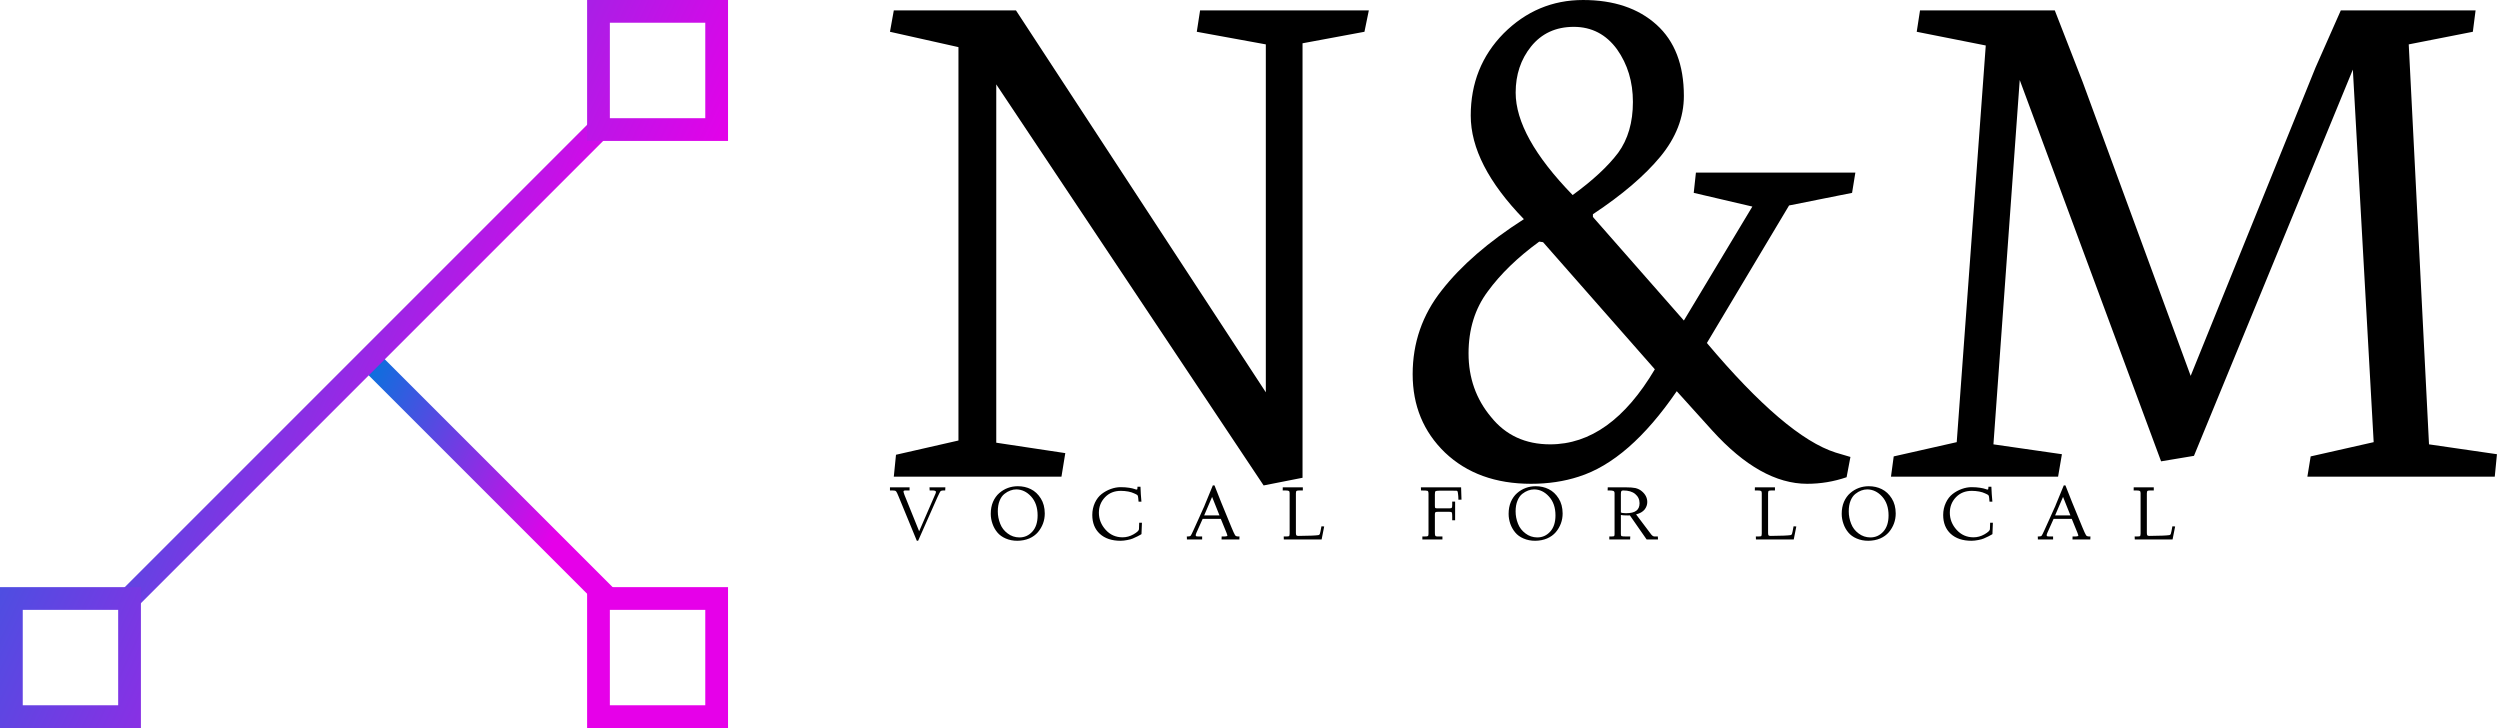 <svg data-v-423bf9ae="" xmlns="http://www.w3.org/2000/svg" viewBox="0 0 309 90" class="iconLeftSlogan"><!----><!----><!----><g data-v-423bf9ae="" id="c59325e7-9b72-449e-b280-ddda6e9f83e4" fill="#000000" transform="matrix(6.772,0,0,6.772,107.088,-38.6)"><path d="M1.68 6.56L0.43 6.28L0.50 5.89L2.73 5.89L7.29 12.86L7.29 6.51L6.03 6.28L6.09 5.89L9.17 5.89L9.09 6.28L7.96 6.49L7.96 14.42L7.25 14.56L2.37 7.24L2.37 13.78L3.63 13.97L3.56 14.40L0.50 14.40L0.54 14L1.68 13.74L1.68 6.56ZM11.85 7.39L11.85 7.39L11.85 7.39Q11.85 8.19 12.89 9.26L12.89 9.26L12.89 9.26Q13.44 8.86 13.72 8.49L13.72 8.49L13.72 8.49Q13.99 8.12 13.99 7.56L13.99 7.56L13.99 7.56Q13.99 7.01 13.70 6.60L13.70 6.60L13.70 6.60Q13.40 6.19 12.91 6.19L12.91 6.19L12.91 6.19Q12.42 6.19 12.13 6.55L12.13 6.55L12.13 6.55Q11.85 6.90 11.85 7.39ZM12.28 10.11L12.28 10.11Q11.69 10.54 11.34 11.02L11.34 11.02L11.34 11.02Q10.99 11.49 10.99 12.15L10.99 12.15L10.99 12.15Q10.99 12.82 11.40 13.31L11.40 13.31L11.40 13.31Q11.80 13.81 12.48 13.81L12.48 13.81L12.48 13.81Q13.58 13.81 14.39 12.44L14.39 12.44L12.35 10.12L12.28 10.11ZM12.00 9.70L12.00 9.70L12.00 9.70Q11.03 8.70 11.03 7.81L11.03 7.81L11.03 7.81Q11.03 6.92 11.63 6.31L11.63 6.31L11.63 6.31Q12.24 5.70 13.08 5.70L13.08 5.70L13.08 5.70Q13.92 5.70 14.42 6.15L14.42 6.15L14.42 6.15Q14.92 6.60 14.92 7.45L14.92 7.45L14.92 7.45Q14.92 8.04 14.49 8.56L14.49 8.56L14.49 8.56Q14.06 9.08 13.26 9.61L13.26 9.61L13.26 9.66L14.92 11.55L16.17 9.47L15.10 9.22L15.14 8.85L18.05 8.85L17.99 9.22L16.84 9.45L15.34 11.96L15.34 11.96Q16.78 13.67 17.69 13.96L17.69 13.96L17.96 14.04L17.89 14.41L17.89 14.41Q17.54 14.53 17.17 14.53L17.17 14.53L17.17 14.53Q16.32 14.53 15.44 13.56L15.44 13.56L14.79 12.84L14.79 12.84Q13.92 14.11 13.00 14.40L13.00 14.40L13.00 14.40Q12.60 14.53 12.13 14.53L12.13 14.53L12.13 14.53Q11.16 14.53 10.56 13.96L10.56 13.96L10.56 13.96Q9.97 13.39 9.97 12.53L9.97 12.53L9.97 12.53Q9.97 11.67 10.50 11.00L10.50 11.00L10.50 11.00Q11.03 10.32 12.00 9.70ZM21.75 14.40L18.70 14.40L18.75 14.03L19.90 13.77L20.43 6.53L19.17 6.28L19.23 5.89L21.69 5.89L22.20 7.20L24.17 12.56L26.45 6.93L26.91 5.89L29.37 5.89L29.32 6.28L28.15 6.51L28.52 13.81L29.76 13.99L29.72 14.40L26.30 14.40L26.36 14.03L27.51 13.77L27.13 6.97L24.23 14.02L23.63 14.12L21.05 7.16L20.57 13.81L21.82 13.99L21.75 14.40Z"></path></g><defs data-v-423bf9ae=""><linearGradient data-v-423bf9ae="" gradientTransform="rotate(25)" id="a0eaaca4-881a-4058-b558-a25e57e811bd" x1="0%" y1="0%" x2="100%" y2="0%"><stop data-v-423bf9ae="" offset="0%" style="stop-color: rgb(0, 118, 221); stop-opacity: 1;"></stop><stop data-v-423bf9ae="" offset="100%" style="stop-color: rgb(230, 0, 233); stop-opacity: 1;"></stop></linearGradient></defs><g data-v-423bf9ae="" id="89c21283-3860-4987-9eed-33cd0a6cb85b" transform="matrix(2.812,0,0,2.812,0,0)" stroke="none" fill="url(#a0eaaca4-881a-4058-b558-a25e57e811bd)"><path d="M15.965 16.258l.707-.707 10.39 10.39-.707.707z"></path><path d="M4.935 26.357L26.018 5.274l.707.707L5.642 27.065z"></path><path d="M31 1v4.194h-4.194V1H31m1-1h-6.194v6.194H32V0zM31 26.806V31h-4.194v-4.194H31m1-1h-6.194V32H32v-6.194zM5.194 26.806V31H1v-4.194h4.194m1-1H0V32h6.194v-6.194z"></path></g><!----><g data-v-423bf9ae="" id="b16c2618-e688-48d2-a32f-9bd5b0628cfa" fill="#000000" transform="matrix(0.691,0,0,0.691,109.737,58.106)"><path d="M0.87 3.64L0.38 3.64L0.38 3.08L3.89 3.08L3.88 3.64L3.14 3.64L3.14 3.64Q2.80 3.64 2.80 3.82L2.80 3.82L2.80 3.82Q2.80 3.98 2.99 4.48L2.99 4.48L5.60 10.94L8.54 4.18L8.54 4.18Q8.61 3.97 8.61 3.92L8.61 3.92L8.61 3.92Q8.61 3.79 8.51 3.74L8.51 3.74L8.51 3.74Q8.42 3.68 8.27 3.65L8.27 3.65L8.27 3.65Q8.19 3.64 7.92 3.64L7.92 3.64L7.48 3.64L7.45 3.08L10.29 3.08L10.26 3.64L9.86 3.64L9.86 3.64Q9.54 3.64 9.38 3.83L9.38 3.83L9.38 3.83Q9.30 3.93 8.83 4.94L8.83 4.94L8.83 4.94Q8.62 5.46 8.55 5.57L8.55 5.57L5.42 12.63L5.18 12.63L1.93 4.73L1.93 4.73Q1.61 3.93 1.47 3.79L1.47 3.79L1.47 3.79Q1.31 3.63 0.87 3.64L0.87 3.64ZM18.41 7.83L18.41 7.83L18.41 7.83Q18.41 6.62 18.81 5.68L18.81 5.68L18.81 5.68Q19.23 4.72 19.92 4.12L19.92 4.12L19.92 4.12Q20.61 3.51 21.47 3.19L21.47 3.19L21.47 3.19Q22.31 2.88 23.26 2.88L23.26 2.88L23.26 2.88Q24.52 2.88 25.57 3.40L25.57 3.40L25.57 3.40Q26.65 3.93 27.36 5.07L27.36 5.07L27.36 5.07Q28.06 6.17 28.07 7.75L28.07 7.75L28.07 7.75Q28.07 8.70 27.76 9.54L27.76 9.54L27.76 9.54Q27.45 10.38 26.85 11.10L26.85 11.10L26.85 11.10Q26.24 11.81 25.31 12.22L25.31 12.22L25.31 12.22Q24.34 12.63 23.15 12.64L23.15 12.64L23.15 12.64Q22.02 12.64 21.08 12.23L21.08 12.23L21.08 12.23Q20.15 11.83 19.58 11.14L19.58 11.14L19.58 11.14Q19.01 10.45 18.72 9.60L18.72 9.60L18.72 9.60Q18.41 8.72 18.41 7.83ZM19.67 7.38L19.67 7.38L19.67 7.38Q19.67 8.52 20.10 9.60L20.10 9.60L20.10 9.60Q20.50 10.64 21.43 11.33L21.43 11.33L21.43 11.33Q22.34 12.03 23.53 12.04L23.53 12.04L23.53 12.04Q24.90 12.04 25.84 11.01L25.84 11.01L25.84 11.01Q26.79 9.97 26.79 8.10L26.79 8.10L26.79 8.10Q26.79 5.99 25.63 4.72L25.63 4.72L25.63 4.72Q24.48 3.46 22.97 3.45L22.97 3.45L22.97 3.45Q22.45 3.45 21.91 3.65L21.91 3.65L21.91 3.65Q21.36 3.85 20.86 4.25L20.86 4.25L20.86 4.25Q20.31 4.68 19.99 5.48L19.99 5.48L19.99 5.48Q19.67 6.27 19.67 7.38ZM36.57 8.02L36.57 8.02L36.57 8.02Q36.57 6.86 37.04 5.83L37.04 5.83L37.04 5.83Q37.50 4.85 38.25 4.27L38.25 4.27L38.25 4.27Q39.00 3.69 39.89 3.37L39.89 3.37L39.89 3.37Q40.79 3.05 41.63 3.05L41.63 3.05L41.63 3.05Q42.50 3.05 43.17 3.16L43.17 3.16L43.17 3.16Q43.80 3.26 44.09 3.37L44.09 3.37L44.09 3.37Q44.40 3.48 44.43 3.48L44.43 3.48L44.43 3.48Q44.60 3.48 44.63 3.41L44.63 3.41L44.63 3.41Q44.65 3.33 44.65 3.09L44.65 3.09L44.65 2.97L45.19 2.97L45.19 2.97Q45.23 4.30 45.36 5.64L45.36 5.64L44.85 5.65L44.85 5.65Q44.82 5.40 44.81 5.26L44.81 5.26L44.81 5.26Q44.81 5.20 44.80 5.13L44.80 5.13L44.80 5.13Q44.80 5.07 44.79 5.02L44.79 5.02L44.79 5.02Q44.78 4.98 44.78 4.95L44.78 4.95L44.78 4.95Q44.75 4.84 44.75 4.74L44.75 4.74L44.75 4.74Q44.75 4.68 44.71 4.59L44.71 4.59L44.71 4.59Q44.71 4.57 44.68 4.55L44.68 4.55L44.68 4.55Q44.65 4.52 44.65 4.50L44.65 4.50L44.65 4.50Q44.63 4.44 44.56 4.41L44.56 4.41L44.56 4.41Q44.52 4.38 44.49 4.37L44.49 4.37L44.49 4.37Q44.46 4.36 44.43 4.35L44.43 4.35L44.43 4.35Q44.42 4.35 44.40 4.33L44.40 4.33L44.40 4.33Q44.37 4.31 44.33 4.29L44.33 4.29L44.33 4.29Q44.29 4.27 44.25 4.25L44.25 4.25L44.25 4.25Q44.02 4.16 44.00 4.14L44.00 4.14L44.00 4.14Q43.65 3.96 43.00 3.83L43.00 3.83L43.00 3.83Q42.33 3.71 41.67 3.71L41.67 3.71L41.67 3.71Q39.95 3.71 38.86 4.84L38.86 4.84L38.86 4.84Q37.75 5.99 37.75 7.62L37.75 7.62L37.75 7.62Q37.75 9.35 38.97 10.69L38.97 10.69L38.97 10.69Q40.17 12.02 41.99 12.02L41.99 12.02L41.99 12.02Q43.00 12.02 43.94 11.49L43.94 11.49L43.94 11.49Q44.89 10.94 44.92 10.58L44.92 10.58L44.96 9.41L45.45 9.41L45.37 11.45L45.37 11.45Q45.30 11.49 45.17 11.57L45.17 11.57L45.17 11.57Q45.12 11.60 44.65 11.85L44.65 11.85L44.65 11.85Q44.28 12.05 43.83 12.23L43.83 12.23L43.83 12.23Q43.47 12.39 42.82 12.51L42.82 12.51L42.82 12.51Q42.21 12.63 41.64 12.64L41.64 12.64L41.64 12.64Q39.27 12.64 37.91 11.39L37.91 11.39L37.91 11.39Q36.57 10.14 36.57 8.02ZM53.50 12.41L53.48 11.87L53.66 11.87L53.66 11.87Q54.04 11.87 54.17 11.73L54.17 11.73L54.17 11.73Q54.30 11.57 54.63 10.83L54.63 10.83L55.54 8.82L56.12 7.53L56.12 7.53Q56.38 6.97 56.42 6.86L56.42 6.86L56.42 6.86Q56.49 6.70 56.54 6.60L56.54 6.60L56.54 6.60Q56.59 6.51 56.61 6.45L56.61 6.45L56.70 6.21L58.13 2.74L58.43 2.74L58.43 2.74Q59.28 4.98 61.47 10.25L61.47 10.25L61.47 10.25Q61.92 11.34 62.11 11.64L62.11 11.64L62.11 11.64Q62.25 11.87 62.69 11.87L62.69 11.87L62.90 11.87L62.88 12.41L59.69 12.41L59.71 11.87L60.12 11.87L60.12 11.87Q60.74 11.87 60.74 11.70L60.74 11.70L60.74 11.70Q60.74 11.63 60.60 11.27L60.60 11.27L59.56 8.72L56.31 8.72L55.21 11.18L55.21 11.18Q55.07 11.50 55.07 11.63L55.07 11.63L55.07 11.63Q55.07 11.79 55.17 11.83L55.17 11.83L55.17 11.83Q55.26 11.87 55.64 11.87L55.64 11.87L56.22 11.87L56.22 12.41L53.50 12.41ZM58.00 4.79L56.58 8.10L59.32 8.10L58.00 4.79ZM71.12 3.64L70.63 3.64L70.64 3.08L74.23 3.08L74.23 3.64L73.60 3.64L73.60 3.64Q73.22 3.64 73.11 3.72L73.11 3.72L73.11 3.72Q72.99 3.80 72.99 4.16L72.99 4.16L72.99 11.22L72.99 11.22Q72.99 11.57 73.08 11.67L73.08 11.67L73.08 11.67Q73.17 11.77 73.46 11.77L73.46 11.77L73.46 11.77Q76.33 11.74 76.99 11.63L76.99 11.63L76.99 11.63Q77.20 11.61 77.28 11.39L77.28 11.39L77.28 11.39Q77.36 11.17 77.56 10.05L77.56 10.05L78.05 10.08L77.59 12.41L70.83 12.41L70.81 11.87L71.20 11.87L71.20 11.87Q71.71 11.87 71.78 11.80L71.78 11.80L71.78 11.80Q71.86 11.72 71.87 11.33L71.87 11.33L71.87 4.09L71.87 4.09Q71.87 3.80 71.71 3.72L71.71 3.72L71.71 3.72Q71.56 3.64 71.12 3.64L71.12 3.64ZM95.37 3.64L95.35 3.08L102.54 3.08L102.54 3.08Q102.55 4.14 102.61 5.28L102.61 5.28L102.06 5.30L102.06 5.30Q102.05 4.66 101.99 4.25L101.99 4.25L101.99 4.25Q101.95 3.89 101.90 3.80L101.90 3.80L101.90 3.80Q101.84 3.71 101.73 3.69L101.73 3.69L101.73 3.69Q101.63 3.68 101.04 3.68L101.04 3.68L98.66 3.68L98.66 3.68Q98.12 3.68 97.97 3.77L97.97 3.77L97.97 3.77Q97.85 3.86 97.85 4.33L97.85 4.33L97.85 6.28L97.85 6.28Q97.85 6.69 97.90 6.76L97.90 6.76L97.90 6.76Q97.97 6.84 98.31 6.84L98.31 6.84L100.43 6.84L100.43 6.84Q100.79 6.84 100.87 6.74L100.87 6.74L100.87 6.74Q100.95 6.64 100.95 6.17L100.95 6.17L100.95 5.63L101.47 5.63L101.47 8.97L100.95 8.97L100.95 8.26L100.95 8.26Q100.95 7.68 100.87 7.57L100.87 7.57L100.87 7.57Q100.79 7.46 100.45 7.46L100.45 7.46L98.36 7.46L98.36 7.46Q98.02 7.46 97.94 7.54L97.94 7.54L97.94 7.54Q97.85 7.63 97.85 7.89L97.85 7.89L97.85 11.20L97.85 11.20Q97.85 11.60 97.92 11.73L97.92 11.73L97.92 11.73Q98 11.87 98.27 11.87L98.27 11.87L99.20 11.87L99.20 12.41L95.61 12.41L95.61 11.87L96.02 11.87L96.02 11.87Q96.52 11.87 96.62 11.79L96.62 11.79L96.62 11.79Q96.71 11.70 96.71 11.33L96.71 11.33L96.71 4.24L96.71 4.24Q96.71 3.79 96.54 3.71L96.54 3.71L96.54 3.71Q96.41 3.64 95.37 3.64L95.37 3.64ZM111.04 7.83L111.04 7.83L111.04 7.83Q111.04 6.62 111.44 5.68L111.44 5.68L111.44 5.68Q111.86 4.72 112.55 4.12L112.55 4.12L112.55 4.12Q113.24 3.51 114.10 3.19L114.10 3.19L114.10 3.19Q114.94 2.88 115.89 2.88L115.89 2.88L115.89 2.88Q117.15 2.88 118.20 3.40L118.20 3.40L118.20 3.40Q119.28 3.93 119.99 5.07L119.99 5.07L119.99 5.07Q120.69 6.17 120.70 7.75L120.70 7.75L120.70 7.75Q120.70 8.70 120.39 9.54L120.39 9.54L120.39 9.54Q120.08 10.38 119.48 11.10L119.48 11.10L119.48 11.10Q118.87 11.81 117.93 12.22L117.93 12.22L117.93 12.22Q116.97 12.63 115.78 12.64L115.78 12.64L115.78 12.64Q114.65 12.64 113.71 12.23L113.71 12.23L113.71 12.23Q112.77 11.83 112.21 11.14L112.21 11.14L112.21 11.14Q111.64 10.45 111.34 9.60L111.34 9.60L111.34 9.60Q111.04 8.72 111.04 7.83ZM112.29 7.38L112.29 7.38L112.29 7.38Q112.29 8.52 112.72 9.60L112.72 9.60L112.72 9.60Q113.13 10.64 114.06 11.33L114.06 11.33L114.06 11.33Q114.97 12.03 116.16 12.04L116.16 12.04L116.16 12.04Q117.53 12.04 118.47 11.01L118.47 11.01L118.47 11.01Q119.42 9.97 119.42 8.10L119.42 8.10L119.42 8.10Q119.42 5.99 118.25 4.72L118.25 4.72L118.25 4.72Q117.11 3.46 115.60 3.45L115.60 3.45L115.60 3.45Q115.08 3.45 114.53 3.65L114.53 3.65L114.53 3.65Q113.99 3.85 113.48 4.25L113.48 4.25L113.48 4.25Q112.94 4.68 112.62 5.48L112.62 5.48L112.62 5.48Q112.29 6.27 112.29 7.38ZM129.14 3.64L128.75 3.64L128.77 3.08L131.99 3.08L131.99 3.08Q133.12 3.08 133.72 3.21L133.72 3.21L133.72 3.21Q134.37 3.37 134.83 3.75L134.83 3.75L134.83 3.75Q135.84 4.57 135.84 5.71L135.84 5.71L135.84 5.71Q135.84 6.43 135.37 7.04L135.37 7.04L135.37 7.04Q134.87 7.66 133.84 7.92L133.84 7.92L136.53 11.49L136.53 11.49Q136.83 11.87 137.13 11.87L137.13 11.87L137.73 11.87L137.76 12.41L135.73 12.41L132.73 8.10L132.56 8.10L132.56 8.10Q132.52 8.10 132.47 8.11L132.47 8.11L132.47 8.11Q132.41 8.11 132.40 8.11L132.40 8.11L132.40 8.11Q131.52 8.11 131.12 8.03L131.12 8.03L131.12 11.46L131.12 11.46Q131.12 11.76 131.26 11.81L131.26 11.81L131.26 11.81Q131.39 11.87 132.09 11.87L132.09 11.87L132.80 11.87L132.77 12.41L129.05 12.41L129.05 11.87L129.37 11.87L129.37 11.87Q129.83 11.87 129.90 11.81L129.90 11.81L129.90 11.81Q129.99 11.74 129.99 11.46L129.99 11.46L129.99 4.14L129.99 4.14Q129.99 3.82 129.79 3.73L129.79 3.73L129.79 3.73Q129.57 3.64 129.14 3.64L129.14 3.64ZM131.12 4.28L131.12 7.57L131.12 7.57Q131.30 7.70 132.02 7.71L132.02 7.71L132.02 7.71Q133.29 7.71 133.87 7.27L133.87 7.27L133.87 7.27Q134.46 6.84 134.46 5.92L134.46 5.92L134.46 5.92Q134.46 4.92 133.68 4.27L133.68 4.27L133.68 4.27Q132.92 3.64 131.54 3.64L131.54 3.64L131.54 3.64Q131.29 3.64 131.21 3.75L131.21 3.75L131.21 3.75Q131.13 3.84 131.12 4.28L131.12 4.28ZM155.57 3.64L155.08 3.64L155.09 3.08L158.68 3.08L158.68 3.64L158.05 3.64L158.05 3.64Q157.67 3.64 157.56 3.72L157.56 3.72L157.56 3.72Q157.45 3.80 157.45 4.16L157.45 4.16L157.45 11.22L157.45 11.22Q157.45 11.57 157.53 11.67L157.53 11.67L157.53 11.67Q157.62 11.77 157.91 11.77L157.91 11.77L157.91 11.77Q160.78 11.74 161.44 11.63L161.44 11.63L161.44 11.63Q161.65 11.61 161.73 11.39L161.73 11.39L161.73 11.39Q161.81 11.17 162.01 10.05L162.01 10.05L162.50 10.08L162.04 12.41L155.28 12.41L155.26 11.87L155.65 11.87L155.65 11.87Q156.16 11.87 156.23 11.80L156.23 11.80L156.23 11.80Q156.31 11.72 156.32 11.33L156.32 11.33L156.32 4.09L156.32 4.09Q156.32 3.80 156.16 3.72L156.16 3.72L156.16 3.72Q156.01 3.64 155.57 3.64L155.57 3.64ZM170.62 7.83L170.62 7.83L170.62 7.83Q170.62 6.62 171.02 5.68L171.02 5.68L171.02 5.68Q171.44 4.72 172.13 4.12L172.13 4.12L172.13 4.12Q172.82 3.51 173.68 3.19L173.68 3.19L173.68 3.19Q174.52 2.88 175.47 2.88L175.47 2.88L175.47 2.88Q176.73 2.88 177.78 3.40L177.78 3.40L177.78 3.40Q178.86 3.93 179.57 5.07L179.57 5.07L179.57 5.07Q180.27 6.17 180.28 7.75L180.28 7.75L180.28 7.75Q180.28 8.70 179.97 9.54L179.97 9.54L179.97 9.54Q179.66 10.38 179.06 11.10L179.06 11.10L179.06 11.10Q178.45 11.81 177.52 12.22L177.52 12.22L177.52 12.22Q176.55 12.63 175.36 12.64L175.36 12.64L175.36 12.64Q174.23 12.64 173.29 12.23L173.29 12.23L173.29 12.23Q172.35 11.83 171.79 11.14L171.79 11.14L171.79 11.14Q171.22 10.45 170.93 9.60L170.93 9.60L170.93 9.60Q170.62 8.72 170.62 7.83ZM171.88 7.38L171.88 7.38L171.88 7.38Q171.88 8.52 172.31 9.60L172.31 9.60L172.31 9.60Q172.71 10.64 173.64 11.33L173.64 11.33L173.64 11.33Q174.55 12.03 175.74 12.04L175.74 12.04L175.74 12.04Q177.11 12.04 178.05 11.01L178.05 11.01L178.05 11.01Q179.00 9.97 179.00 8.10L179.00 8.10L179.00 8.10Q179.00 5.99 177.84 4.72L177.84 4.72L177.84 4.72Q176.69 3.46 175.18 3.45L175.18 3.45L175.18 3.45Q174.66 3.45 174.11 3.65L174.11 3.65L174.11 3.65Q173.57 3.85 173.07 4.25L173.07 4.25L173.07 4.25Q172.52 4.68 172.20 5.48L172.20 5.48L172.20 5.48Q171.88 6.27 171.88 7.38ZM188.77 8.02L188.77 8.02L188.77 8.02Q188.77 6.86 189.25 5.83L189.25 5.83L189.25 5.83Q189.71 4.85 190.46 4.27L190.46 4.27L190.46 4.27Q191.21 3.69 192.10 3.37L192.10 3.37L192.10 3.37Q193.00 3.05 193.84 3.05L193.84 3.05L193.84 3.05Q194.71 3.05 195.38 3.16L195.38 3.16L195.38 3.16Q196.01 3.26 196.30 3.37L196.30 3.37L196.30 3.37Q196.61 3.48 196.64 3.48L196.64 3.48L196.64 3.48Q196.81 3.48 196.83 3.41L196.83 3.41L196.83 3.41Q196.86 3.33 196.86 3.09L196.86 3.09L196.86 2.97L197.39 2.97L197.39 2.97Q197.44 4.30 197.57 5.64L197.57 5.64L197.06 5.65L197.06 5.65Q197.03 5.40 197.02 5.26L197.02 5.26L197.02 5.26Q197.02 5.20 197.01 5.13L197.01 5.13L197.01 5.13Q197.00 5.07 197.00 5.02L197.00 5.02L197.00 5.02Q196.99 4.98 196.99 4.95L196.99 4.95L196.99 4.95Q196.96 4.84 196.96 4.74L196.96 4.74L196.96 4.74Q196.96 4.68 196.92 4.59L196.92 4.59L196.92 4.59Q196.92 4.57 196.89 4.55L196.89 4.55L196.89 4.55Q196.86 4.52 196.86 4.50L196.86 4.50L196.86 4.50Q196.83 4.44 196.77 4.41L196.77 4.41L196.77 4.41Q196.72 4.38 196.70 4.37L196.70 4.37L196.70 4.37Q196.67 4.36 196.64 4.35L196.64 4.35L196.64 4.35Q196.63 4.35 196.60 4.33L196.60 4.33L196.60 4.33Q196.58 4.31 196.54 4.29L196.54 4.29L196.54 4.29Q196.50 4.27 196.46 4.25L196.46 4.25L196.46 4.25Q196.23 4.16 196.21 4.14L196.21 4.14L196.21 4.14Q195.86 3.96 195.21 3.83L195.21 3.83L195.21 3.83Q194.54 3.71 193.88 3.71L193.88 3.71L193.88 3.71Q192.16 3.71 191.06 4.84L191.06 4.84L191.06 4.84Q189.96 5.99 189.96 7.62L189.96 7.62L189.96 7.62Q189.96 9.35 191.18 10.69L191.18 10.69L191.18 10.69Q192.38 12.02 194.20 12.02L194.20 12.02L194.20 12.02Q195.21 12.02 196.15 11.49L196.15 11.49L196.15 11.49Q197.10 10.94 197.13 10.58L197.13 10.58L197.17 9.41L197.66 9.41L197.58 11.45L197.58 11.45Q197.51 11.49 197.38 11.57L197.38 11.57L197.38 11.57Q197.33 11.60 196.86 11.85L196.86 11.85L196.86 11.85Q196.49 12.05 196.04 12.23L196.04 12.23L196.04 12.23Q195.68 12.39 195.03 12.51L195.03 12.51L195.03 12.51Q194.42 12.63 193.85 12.64L193.85 12.64L193.85 12.64Q191.47 12.64 190.11 11.39L190.11 11.39L190.11 11.39Q188.77 10.14 188.77 8.02ZM205.71 12.41L205.69 11.87L205.86 11.87L205.86 11.87Q206.25 11.87 206.38 11.73L206.38 11.73L206.38 11.73Q206.51 11.57 206.84 10.83L206.84 10.83L207.75 8.82L208.33 7.53L208.33 7.53Q208.59 6.97 208.63 6.86L208.63 6.86L208.63 6.86Q208.70 6.70 208.75 6.60L208.75 6.60L208.75 6.60Q208.80 6.51 208.82 6.45L208.82 6.45L208.91 6.21L210.34 2.74L210.64 2.74L210.64 2.74Q211.49 4.98 213.68 10.25L213.68 10.25L213.68 10.25Q214.13 11.34 214.32 11.64L214.32 11.64L214.32 11.64Q214.46 11.87 214.89 11.87L214.89 11.87L215.11 11.87L215.09 12.41L211.90 12.41L211.91 11.87L212.33 11.87L212.33 11.87Q212.95 11.87 212.95 11.70L212.95 11.70L212.95 11.70Q212.95 11.63 212.81 11.27L212.81 11.27L211.77 8.72L208.52 8.72L207.42 11.18L207.42 11.18Q207.28 11.50 207.28 11.63L207.28 11.63L207.28 11.63Q207.28 11.79 207.38 11.83L207.38 11.83L207.38 11.83Q207.47 11.87 207.85 11.87L207.85 11.87L208.43 11.87L208.43 12.41L205.71 12.41ZM210.21 4.79L208.79 8.10L211.53 8.10L210.21 4.79ZM223.33 3.64L222.84 3.64L222.85 3.08L226.44 3.08L226.44 3.64L225.80 3.64L225.80 3.64Q225.43 3.64 225.32 3.72L225.32 3.72L225.32 3.72Q225.20 3.80 225.20 4.16L225.20 4.16L225.20 11.22L225.20 11.22Q225.20 11.57 225.29 11.67L225.29 11.67L225.29 11.67Q225.37 11.77 225.67 11.77L225.67 11.77L225.67 11.77Q228.54 11.74 229.20 11.63L229.20 11.63L229.20 11.63Q229.41 11.61 229.49 11.39L229.49 11.39L229.49 11.39Q229.57 11.17 229.77 10.05L229.77 10.05L230.26 10.08L229.80 12.41L223.04 12.41L223.02 11.87L223.41 11.87L223.41 11.87Q223.92 11.87 223.99 11.80L223.99 11.80L223.99 11.80Q224.07 11.72 224.08 11.33L224.08 11.33L224.08 4.09L224.08 4.09Q224.08 3.80 223.92 3.72L223.92 3.72L223.92 3.72Q223.77 3.64 223.33 3.64L223.33 3.64Z"></path></g></svg>